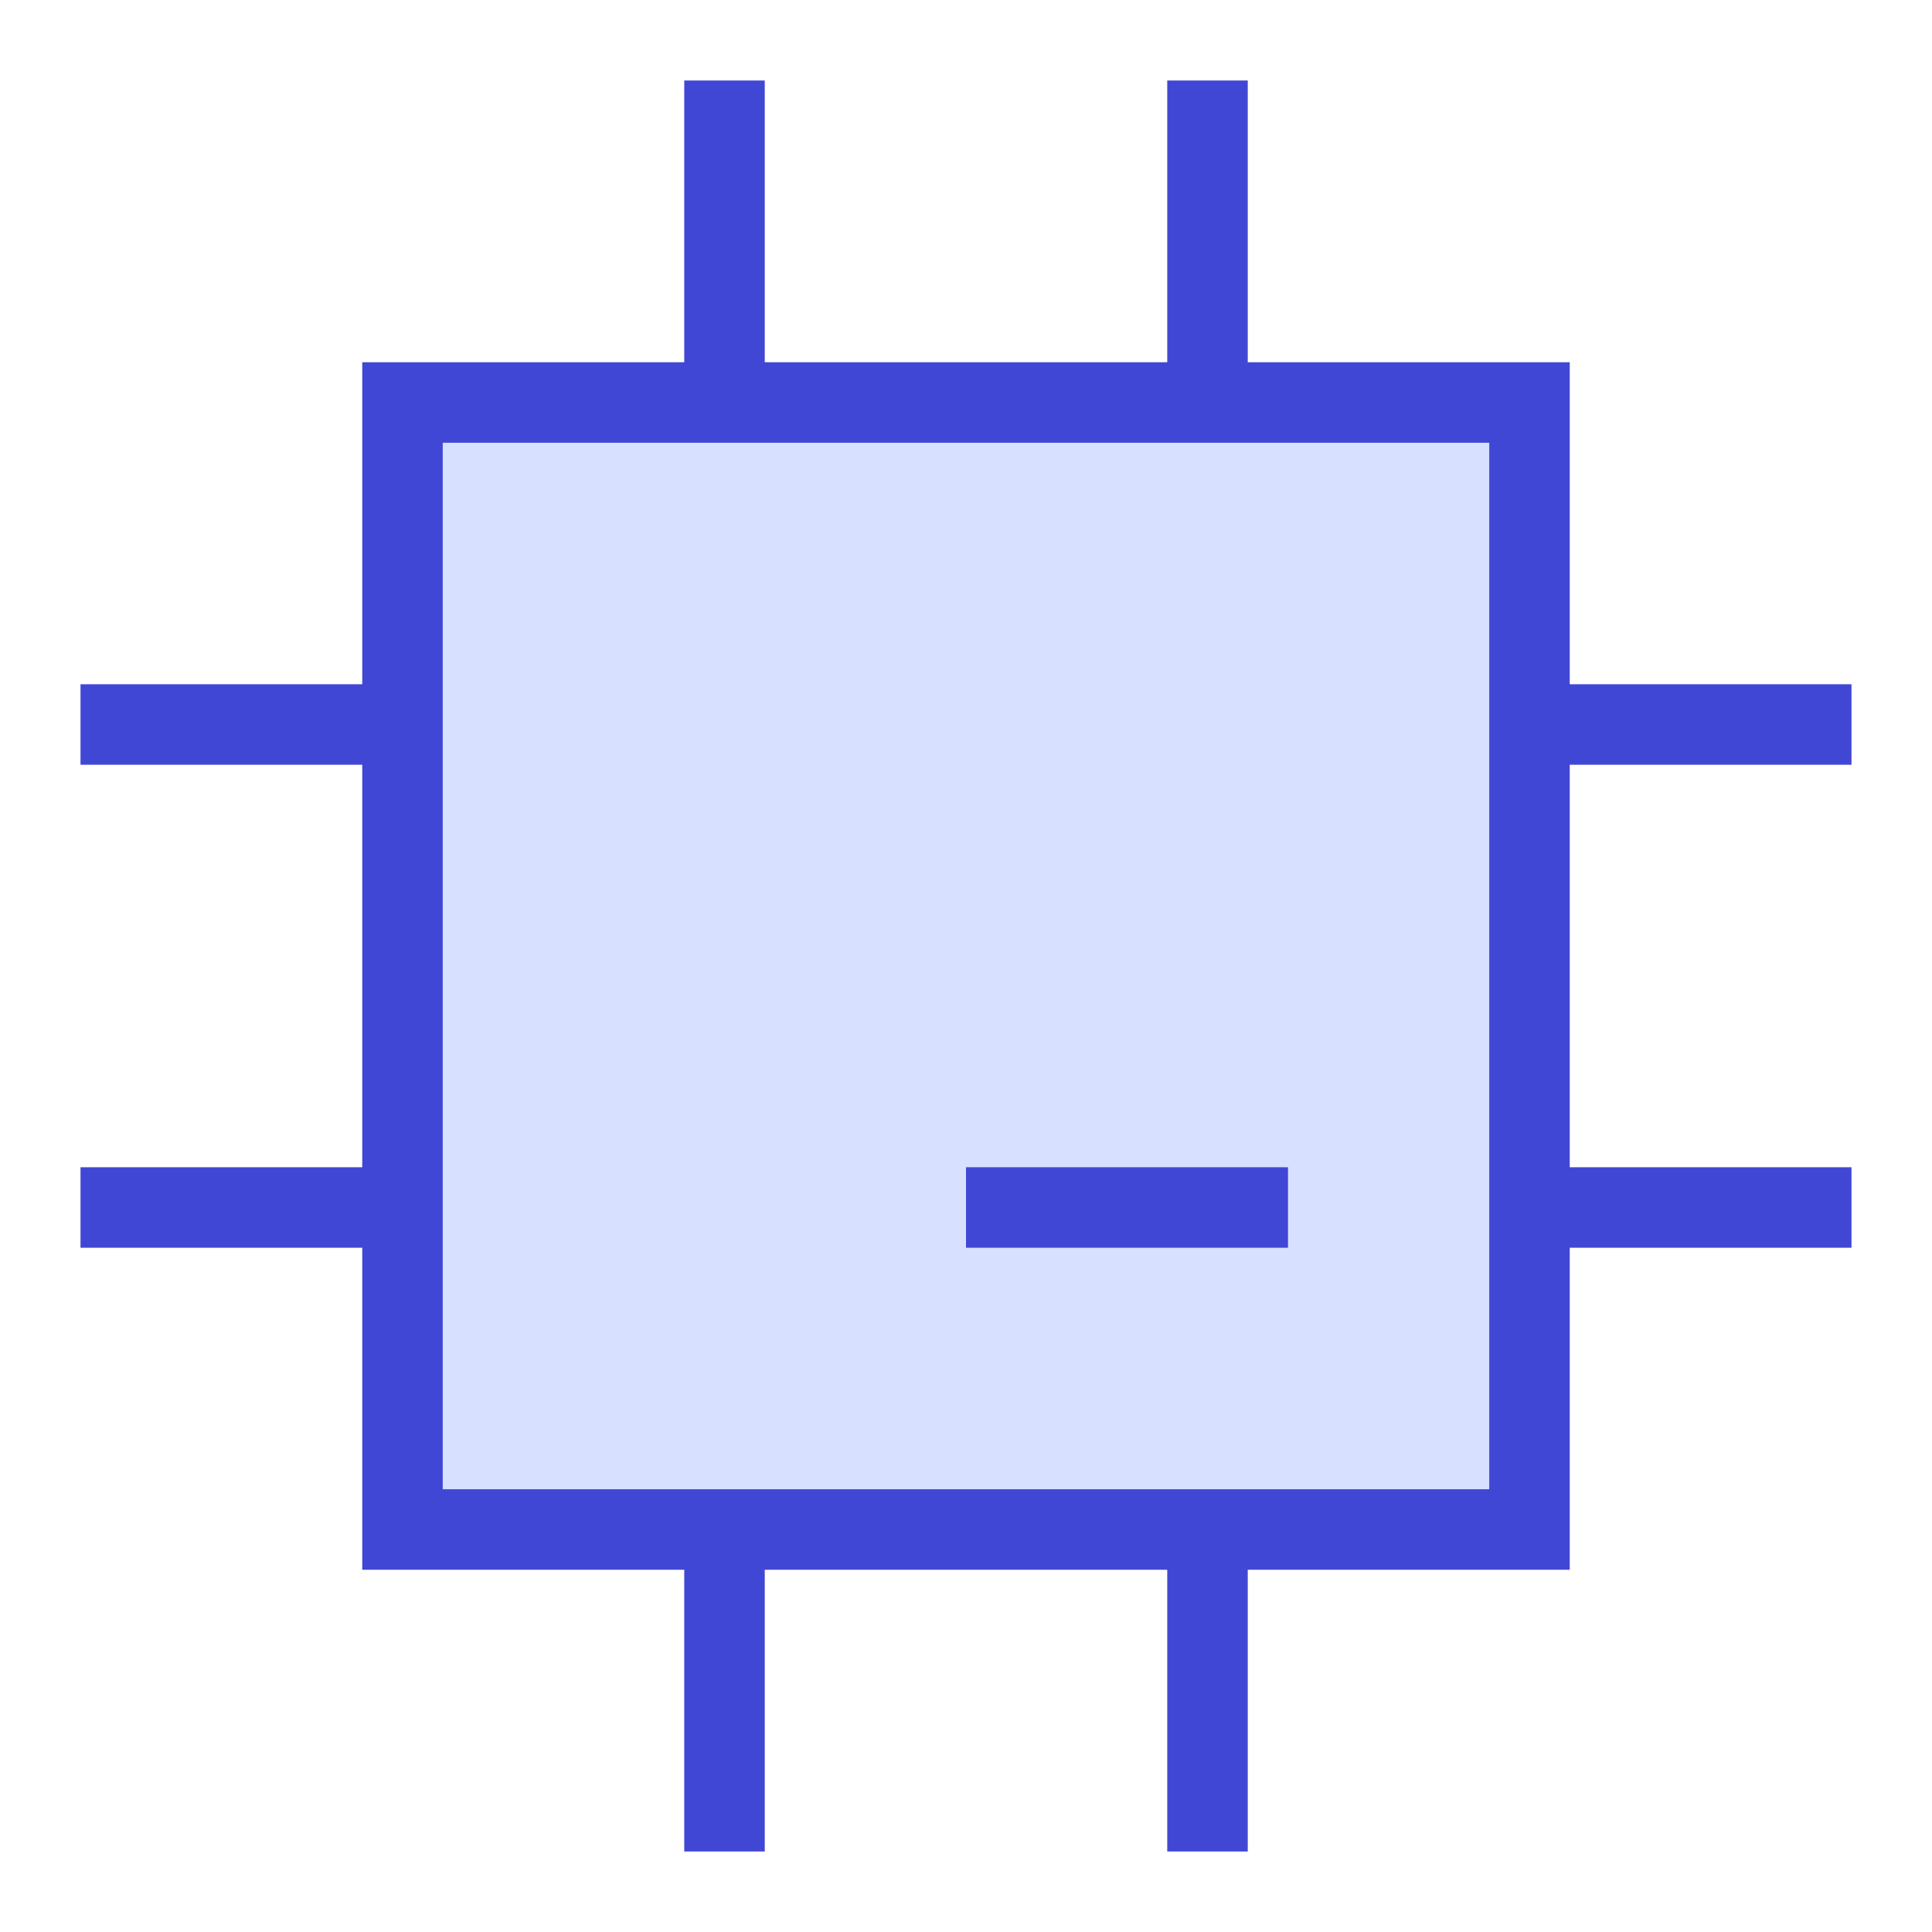 <svg xmlns="http://www.w3.org/2000/svg" fill="none" viewBox="0 0 24 24" id="Computer-Chip-1--Streamline-Sharp">
  <desc>
    Computer Chip 1 Streamline Icon: https://streamlinehq.com
  </desc>
  <g id="computer-chip-1--computer-device-chip-electronics-cpu-microprocessor">
    <path id="Rectangle 820" fill="#d7e0ff" d="M5 5h14v14H5z" stroke-width="1"></path>
    <path id="Rectangle 819" stroke="#4147d5" d="M5 5h14v14H5z" stroke-width="1"></path>
    <path id="Vector 2050" stroke="#4147d5" d="M9 5V1" stroke-width="1"></path>
    <path id="Vector 2051" stroke="#4147d5" d="M15 5V1" stroke-width="1"></path>
    <path id="Vector 2052" stroke="#4147d5" d="M9 23v-4" stroke-width="1"></path>
    <path id="Vector 2053" stroke="#4147d5" d="M15 23v-4" stroke-width="1"></path>
    <path id="Vector 2054" stroke="#4147d5" d="M19 9h4" stroke-width="1"></path>
    <path id="Vector 2055" stroke="#4147d5" d="M19 15h4" stroke-width="1"></path>
    <path id="Vector 2056" stroke="#4147d5" d="M1 9h4" stroke-width="1"></path>
    <path id="Vector 2057" stroke="#4147d5" d="M1 15h4" stroke-width="1"></path>
    <path id="Vector 2058" stroke="#4147d5" d="M16 15h-4" stroke-width="1"></path>
  </g>
</svg>